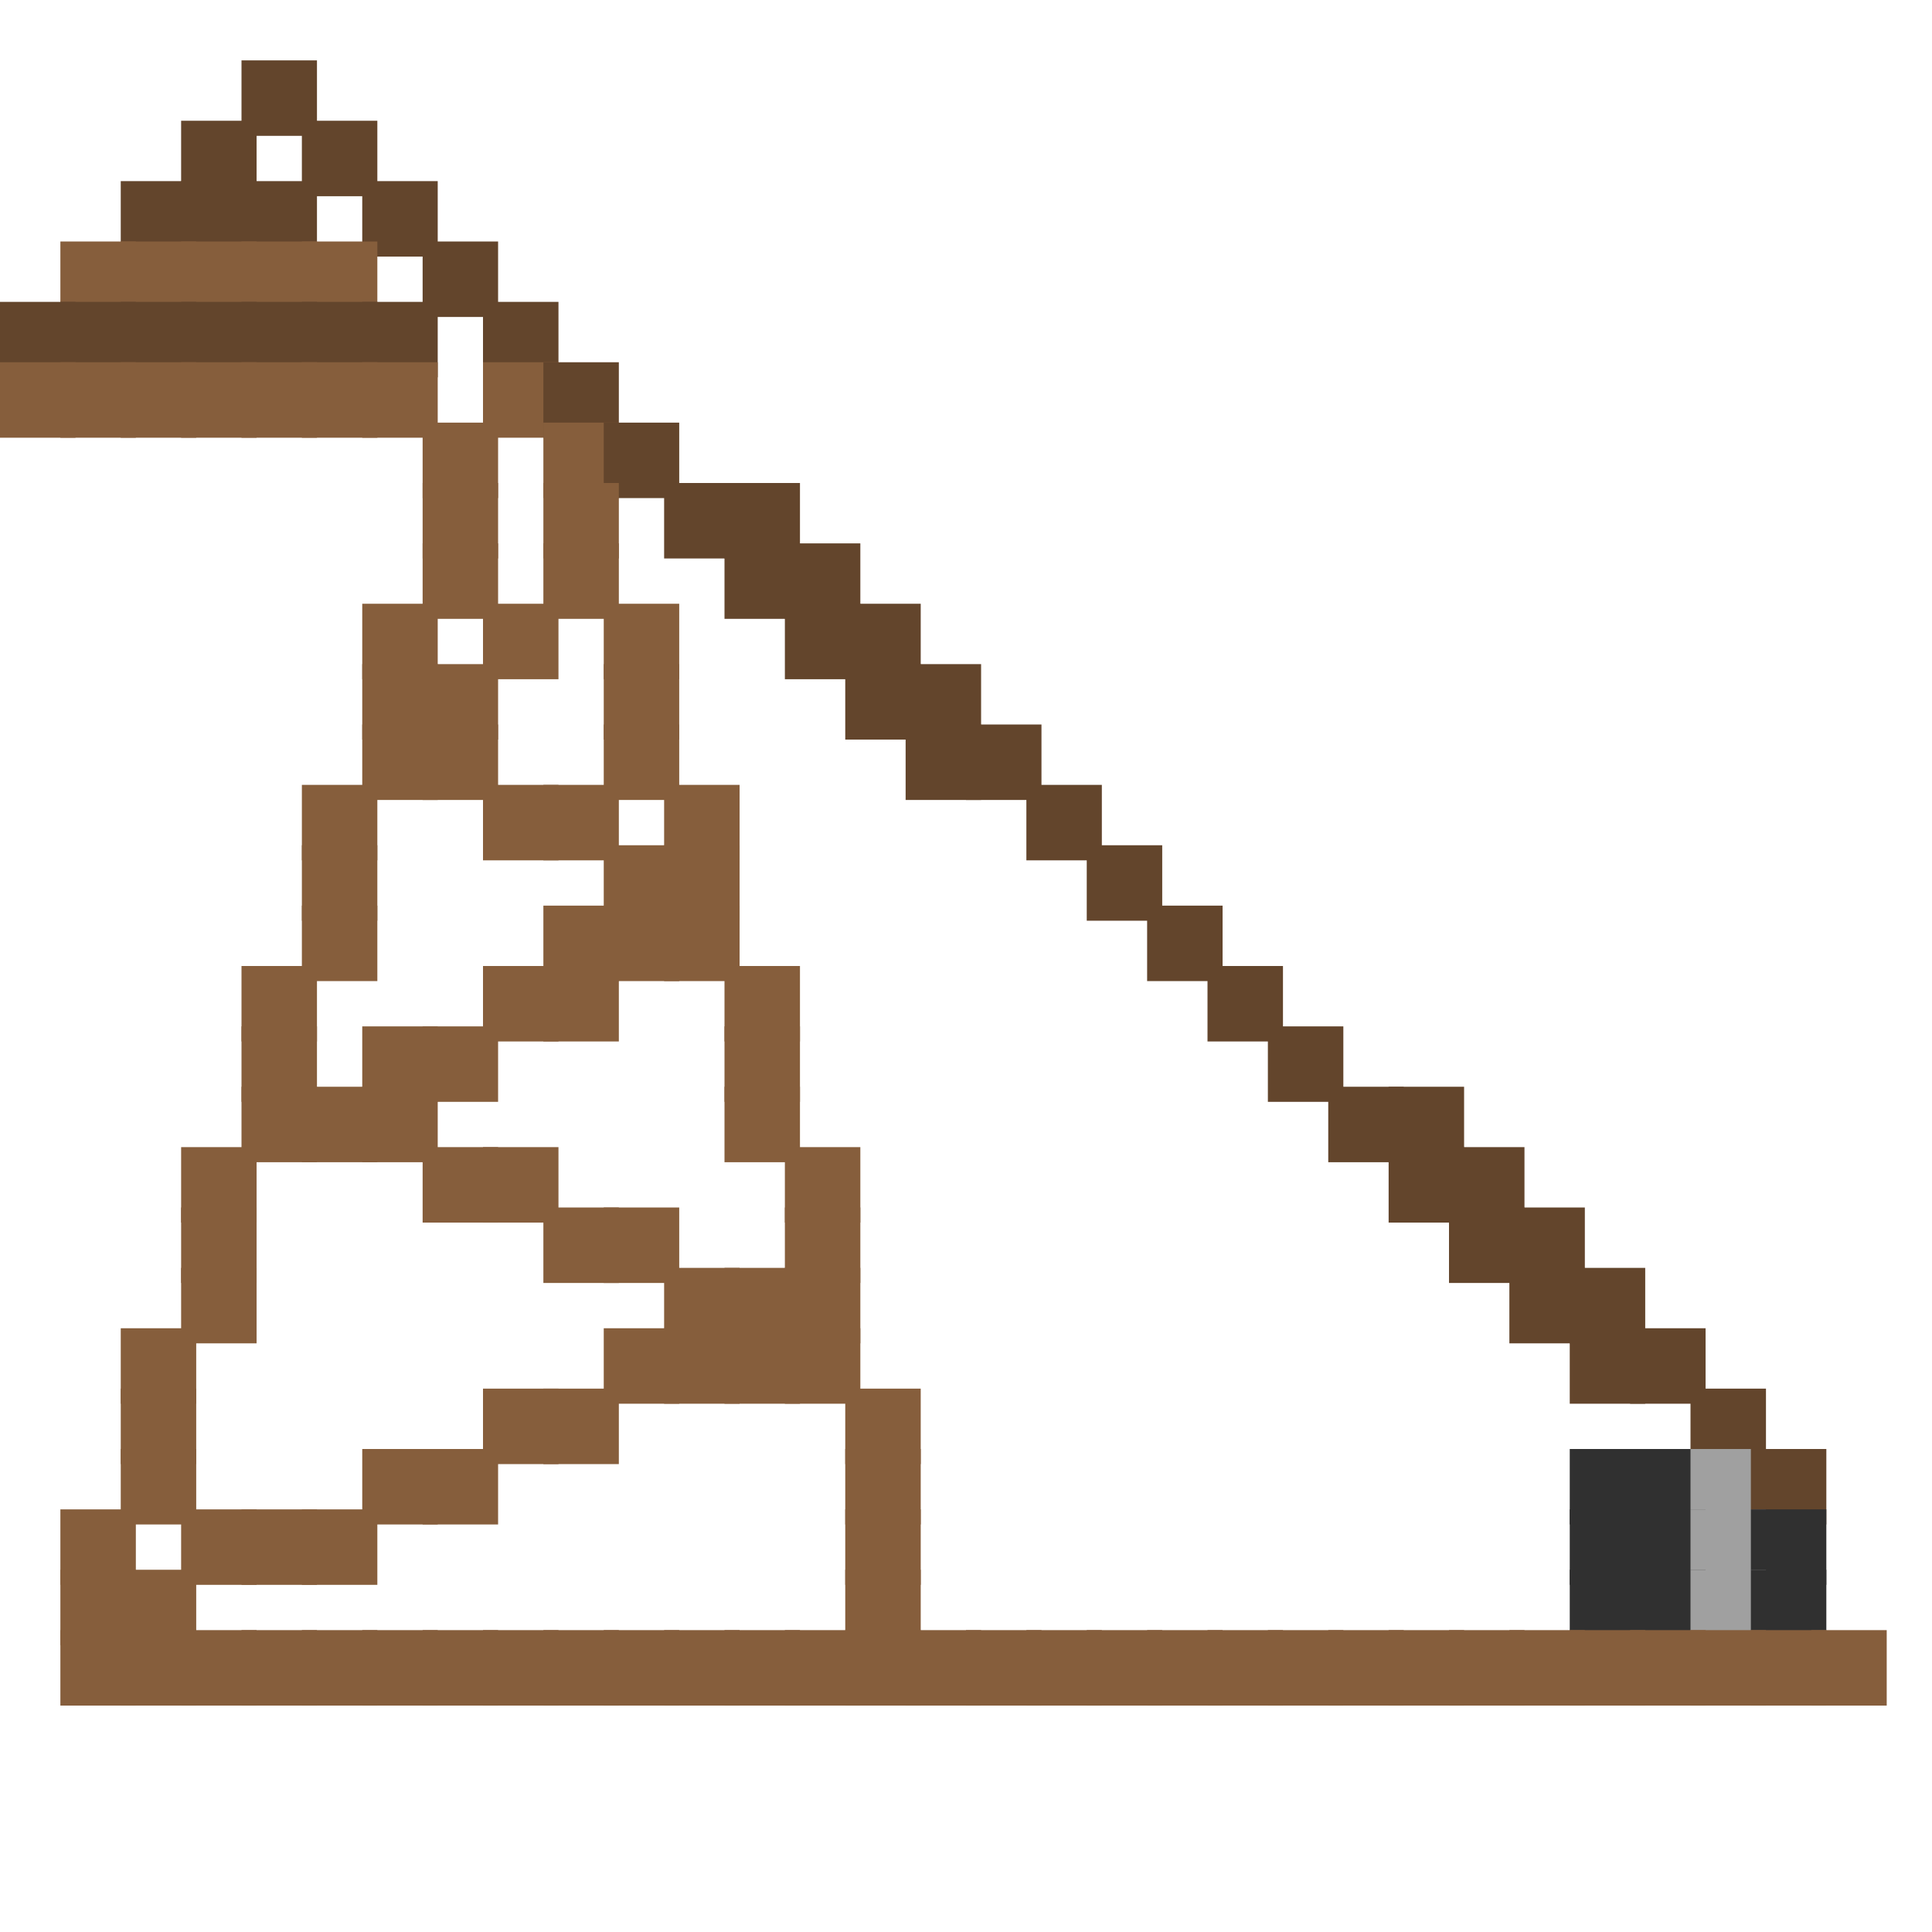 <?xml version="1.0" encoding="utf-8" ?>
<svg baseProfile="full" height="128px" version="1.1" width="128px" xmlns="http://www.w3.org/2000/svg" xmlns:ev="http://www.w3.org/2001/xml-events" xmlns:xlink="http://www.w3.org/1999/xlink"><defs /><rect fill="rgb(99,69,44)" height="5px" width="5px" x="16px" y="4px" /><rect fill="rgb(99,69,44)" height="5px" width="5px" x="12px" y="8px" /><rect fill="rgb(99,69,44)" height="5px" width="5px" x="20px" y="8px" /><rect fill="rgb(99,69,44)" height="5px" width="5px" x="8px" y="12px" /><rect fill="rgb(99,69,44)" height="5px" width="5px" x="12px" y="12px" /><rect fill="rgb(99,69,44)" height="5px" width="5px" x="16px" y="12px" /><rect fill="rgb(99,69,44)" height="5px" width="5px" x="24px" y="12px" /><rect fill="rgb(134,94,60)" height="5px" width="5px" x="4px" y="16px" /><rect fill="rgb(134,94,60)" height="5px" width="5px" x="8px" y="16px" /><rect fill="rgb(134,94,60)" height="5px" width="5px" x="12px" y="16px" /><rect fill="rgb(134,94,60)" height="5px" width="5px" x="16px" y="16px" /><rect fill="rgb(134,94,60)" height="5px" width="5px" x="20px" y="16px" /><rect fill="rgb(99,69,44)" height="5px" width="5px" x="28px" y="16px" /><rect fill="rgb(99,69,44)" height="5px" width="5px" x="0px" y="20px" /><rect fill="rgb(99,69,44)" height="5px" width="5px" x="4px" y="20px" /><rect fill="rgb(99,69,44)" height="5px" width="5px" x="8px" y="20px" /><rect fill="rgb(99,69,44)" height="5px" width="5px" x="12px" y="20px" /><rect fill="rgb(99,69,44)" height="5px" width="5px" x="16px" y="20px" /><rect fill="rgb(99,69,44)" height="5px" width="5px" x="20px" y="20px" /><rect fill="rgb(99,69,44)" height="5px" width="5px" x="24px" y="20px" /><rect fill="rgb(99,69,44)" height="5px" width="5px" x="32px" y="20px" /><rect fill="rgb(134,94,60)" height="5px" width="5px" x="0px" y="24px" /><rect fill="rgb(134,94,60)" height="5px" width="5px" x="4px" y="24px" /><rect fill="rgb(134,94,60)" height="5px" width="5px" x="8px" y="24px" /><rect fill="rgb(134,94,60)" height="5px" width="5px" x="12px" y="24px" /><rect fill="rgb(134,94,60)" height="5px" width="5px" x="16px" y="24px" /><rect fill="rgb(134,94,60)" height="5px" width="5px" x="20px" y="24px" /><rect fill="rgb(134,94,60)" height="5px" width="5px" x="24px" y="24px" /><rect fill="rgb(134,94,60)" height="5px" width="5px" x="32px" y="24px" /><rect fill="rgb(99,69,44)" height="5px" width="5px" x="36px" y="24px" /><rect fill="rgb(134,94,60)" height="5px" width="5px" x="28px" y="28px" /><rect fill="rgb(134,94,60)" height="5px" width="5px" x="36px" y="28px" /><rect fill="rgb(99,69,44)" height="5px" width="5px" x="40px" y="28px" /><rect fill="rgb(134,94,60)" height="5px" width="5px" x="28px" y="32px" /><rect fill="rgb(134,94,60)" height="5px" width="5px" x="36px" y="32px" /><rect fill="rgb(99,69,44)" height="5px" width="5px" x="44px" y="32px" /><rect fill="rgb(99,69,44)" height="5px" width="5px" x="48px" y="32px" /><rect fill="rgb(134,94,60)" height="5px" width="5px" x="28px" y="36px" /><rect fill="rgb(134,94,60)" height="5px" width="5px" x="36px" y="36px" /><rect fill="rgb(99,69,44)" height="5px" width="5px" x="48px" y="36px" /><rect fill="rgb(99,69,44)" height="5px" width="5px" x="52px" y="36px" /><rect fill="rgb(134,94,60)" height="5px" width="5px" x="24px" y="40px" /><rect fill="rgb(134,94,60)" height="5px" width="5px" x="32px" y="40px" /><rect fill="rgb(134,94,60)" height="5px" width="5px" x="40px" y="40px" /><rect fill="rgb(99,69,44)" height="5px" width="5px" x="52px" y="40px" /><rect fill="rgb(99,69,44)" height="5px" width="5px" x="56px" y="40px" /><rect fill="rgb(134,94,60)" height="5px" width="5px" x="24px" y="44px" /><rect fill="rgb(134,94,60)" height="5px" width="5px" x="28px" y="44px" /><rect fill="rgb(134,94,60)" height="5px" width="5px" x="40px" y="44px" /><rect fill="rgb(99,69,44)" height="5px" width="5px" x="56px" y="44px" /><rect fill="rgb(99,69,44)" height="5px" width="5px" x="60px" y="44px" /><rect fill="rgb(134,94,60)" height="5px" width="5px" x="24px" y="48px" /><rect fill="rgb(134,94,60)" height="5px" width="5px" x="28px" y="48px" /><rect fill="rgb(134,94,60)" height="5px" width="5px" x="40px" y="48px" /><rect fill="rgb(99,69,44)" height="5px" width="5px" x="60px" y="48px" /><rect fill="rgb(99,69,44)" height="5px" width="5px" x="64px" y="48px" /><rect fill="rgb(134,94,60)" height="5px" width="5px" x="20px" y="52px" /><rect fill="rgb(134,94,60)" height="5px" width="5px" x="32px" y="52px" /><rect fill="rgb(134,94,60)" height="5px" width="5px" x="36px" y="52px" /><rect fill="rgb(134,94,60)" height="5px" width="5px" x="44px" y="52px" /><rect fill="rgb(99,69,44)" height="5px" width="5px" x="68px" y="52px" /><rect fill="rgb(134,94,60)" height="5px" width="5px" x="20px" y="56px" /><rect fill="rgb(134,94,60)" height="5px" width="5px" x="40px" y="56px" /><rect fill="rgb(134,94,60)" height="5px" width="5px" x="44px" y="56px" /><rect fill="rgb(99,69,44)" height="5px" width="5px" x="72px" y="56px" /><rect fill="rgb(134,94,60)" height="5px" width="5px" x="20px" y="60px" /><rect fill="rgb(134,94,60)" height="5px" width="5px" x="36px" y="60px" /><rect fill="rgb(134,94,60)" height="5px" width="5px" x="40px" y="60px" /><rect fill="rgb(134,94,60)" height="5px" width="5px" x="44px" y="60px" /><rect fill="rgb(99,69,44)" height="5px" width="5px" x="76px" y="60px" /><rect fill="rgb(134,94,60)" height="5px" width="5px" x="16px" y="64px" /><rect fill="rgb(134,94,60)" height="5px" width="5px" x="32px" y="64px" /><rect fill="rgb(134,94,60)" height="5px" width="5px" x="36px" y="64px" /><rect fill="rgb(134,94,60)" height="5px" width="5px" x="48px" y="64px" /><rect fill="rgb(99,69,44)" height="5px" width="5px" x="80px" y="64px" /><rect fill="rgb(134,94,60)" height="5px" width="5px" x="16px" y="68px" /><rect fill="rgb(134,94,60)" height="5px" width="5px" x="24px" y="68px" /><rect fill="rgb(134,94,60)" height="5px" width="5px" x="28px" y="68px" /><rect fill="rgb(134,94,60)" height="5px" width="5px" x="48px" y="68px" /><rect fill="rgb(99,69,44)" height="5px" width="5px" x="84px" y="68px" /><rect fill="rgb(134,94,60)" height="5px" width="5px" x="16px" y="72px" /><rect fill="rgb(134,94,60)" height="5px" width="5px" x="20px" y="72px" /><rect fill="rgb(134,94,60)" height="5px" width="5px" x="24px" y="72px" /><rect fill="rgb(134,94,60)" height="5px" width="5px" x="48px" y="72px" /><rect fill="rgb(99,69,44)" height="5px" width="5px" x="88px" y="72px" /><rect fill="rgb(99,69,44)" height="5px" width="5px" x="92px" y="72px" /><rect fill="rgb(134,94,60)" height="5px" width="5px" x="12px" y="76px" /><rect fill="rgb(134,94,60)" height="5px" width="5px" x="28px" y="76px" /><rect fill="rgb(134,94,60)" height="5px" width="5px" x="32px" y="76px" /><rect fill="rgb(134,94,60)" height="5px" width="5px" x="52px" y="76px" /><rect fill="rgb(99,69,44)" height="5px" width="5px" x="92px" y="76px" /><rect fill="rgb(99,69,44)" height="5px" width="5px" x="96px" y="76px" /><rect fill="rgb(134,94,60)" height="5px" width="5px" x="12px" y="80px" /><rect fill="rgb(134,94,60)" height="5px" width="5px" x="36px" y="80px" /><rect fill="rgb(134,94,60)" height="5px" width="5px" x="40px" y="80px" /><rect fill="rgb(134,94,60)" height="5px" width="5px" x="52px" y="80px" /><rect fill="rgb(99,69,44)" height="5px" width="5px" x="96px" y="80px" /><rect fill="rgb(99,69,44)" height="5px" width="5px" x="100px" y="80px" /><rect fill="rgb(134,94,60)" height="5px" width="5px" x="12px" y="84px" /><rect fill="rgb(134,94,60)" height="5px" width="5px" x="44px" y="84px" /><rect fill="rgb(134,94,60)" height="5px" width="5px" x="48px" y="84px" /><rect fill="rgb(134,94,60)" height="5px" width="5px" x="52px" y="84px" /><rect fill="rgb(99,69,44)" height="5px" width="5px" x="100px" y="84px" /><rect fill="rgb(99,69,44)" height="5px" width="5px" x="104px" y="84px" /><rect fill="rgb(134,94,60)" height="5px" width="5px" x="8px" y="88px" /><rect fill="rgb(134,94,60)" height="5px" width="5px" x="40px" y="88px" /><rect fill="rgb(134,94,60)" height="5px" width="5px" x="44px" y="88px" /><rect fill="rgb(134,94,60)" height="5px" width="5px" x="48px" y="88px" /><rect fill="rgb(134,94,60)" height="5px" width="5px" x="52px" y="88px" /><rect fill="rgb(99,69,44)" height="5px" width="5px" x="104px" y="88px" /><rect fill="rgb(99,69,44)" height="5px" width="5px" x="108px" y="88px" /><rect fill="rgb(134,94,60)" height="5px" width="5px" x="8px" y="92px" /><rect fill="rgb(134,94,60)" height="5px" width="5px" x="32px" y="92px" /><rect fill="rgb(134,94,60)" height="5px" width="5px" x="36px" y="92px" /><rect fill="rgb(134,94,60)" height="5px" width="5px" x="56px" y="92px" /><rect fill="rgb(99,69,44)" height="5px" width="5px" x="112px" y="92px" /><rect fill="rgb(134,94,60)" height="5px" width="5px" x="8px" y="96px" /><rect fill="rgb(134,94,60)" height="5px" width="5px" x="24px" y="96px" /><rect fill="rgb(134,94,60)" height="5px" width="5px" x="28px" y="96px" /><rect fill="rgb(134,94,60)" height="5px" width="5px" x="56px" y="96px" /><rect fill="rgb(48,48,48)" height="5px" width="5px" x="104px" y="96px" /><rect fill="rgb(48,48,48)" height="5px" width="5px" x="108px" y="96px" /><rect fill="rgb(160,160,160)" height="5px" width="5px" x="112px" y="96px" /><rect fill="rgb(99,69,44)" height="5px" width="5px" x="116px" y="96px" /><rect fill="rgb(134,94,60)" height="5px" width="5px" x="4px" y="100px" /><rect fill="rgb(134,94,60)" height="5px" width="5px" x="12px" y="100px" /><rect fill="rgb(134,94,60)" height="5px" width="5px" x="16px" y="100px" /><rect fill="rgb(134,94,60)" height="5px" width="5px" x="20px" y="100px" /><rect fill="rgb(134,94,60)" height="5px" width="5px" x="56px" y="100px" /><rect fill="rgb(48,48,48)" height="5px" width="5px" x="104px" y="100px" /><rect fill="rgb(48,48,48)" height="5px" width="5px" x="108px" y="100px" /><rect fill="rgb(160,160,160)" height="5px" width="5px" x="112px" y="100px" /><rect fill="rgb(48,48,48)" height="5px" width="5px" x="116px" y="100px" /><rect fill="rgb(134,94,60)" height="5px" width="5px" x="4px" y="104px" /><rect fill="rgb(134,94,60)" height="5px" width="5px" x="8px" y="104px" /><rect fill="rgb(134,94,60)" height="5px" width="5px" x="56px" y="104px" /><rect fill="rgb(48,48,48)" height="5px" width="5px" x="104px" y="104px" /><rect fill="rgb(48,48,48)" height="5px" width="5px" x="108px" y="104px" /><rect fill="rgb(160,160,160)" height="5px" width="5px" x="112px" y="104px" /><rect fill="rgb(48,48,48)" height="5px" width="5px" x="116px" y="104px" /><rect fill="rgb(134,94,60)" height="5px" width="5px" x="4px" y="108px" /><rect fill="rgb(134,94,60)" height="5px" width="5px" x="8px" y="108px" /><rect fill="rgb(134,94,60)" height="5px" width="5px" x="12px" y="108px" /><rect fill="rgb(134,94,60)" height="5px" width="5px" x="16px" y="108px" /><rect fill="rgb(134,94,60)" height="5px" width="5px" x="20px" y="108px" /><rect fill="rgb(134,94,60)" height="5px" width="5px" x="24px" y="108px" /><rect fill="rgb(134,94,60)" height="5px" width="5px" x="28px" y="108px" /><rect fill="rgb(134,94,60)" height="5px" width="5px" x="32px" y="108px" /><rect fill="rgb(134,94,60)" height="5px" width="5px" x="36px" y="108px" /><rect fill="rgb(134,94,60)" height="5px" width="5px" x="40px" y="108px" /><rect fill="rgb(134,94,60)" height="5px" width="5px" x="44px" y="108px" /><rect fill="rgb(134,94,60)" height="5px" width="5px" x="48px" y="108px" /><rect fill="rgb(134,94,60)" height="5px" width="5px" x="52px" y="108px" /><rect fill="rgb(134,94,60)" height="5px" width="5px" x="56px" y="108px" /><rect fill="rgb(134,94,60)" height="5px" width="5px" x="60px" y="108px" /><rect fill="rgb(134,94,60)" height="5px" width="5px" x="64px" y="108px" /><rect fill="rgb(134,94,60)" height="5px" width="5px" x="68px" y="108px" /><rect fill="rgb(134,94,60)" height="5px" width="5px" x="72px" y="108px" /><rect fill="rgb(134,94,60)" height="5px" width="5px" x="76px" y="108px" /><rect fill="rgb(134,94,60)" height="5px" width="5px" x="80px" y="108px" /><rect fill="rgb(134,94,60)" height="5px" width="5px" x="84px" y="108px" /><rect fill="rgb(134,94,60)" height="5px" width="5px" x="88px" y="108px" /><rect fill="rgb(134,94,60)" height="5px" width="5px" x="92px" y="108px" /><rect fill="rgb(134,94,60)" height="5px" width="5px" x="96px" y="108px" /><rect fill="rgb(134,94,60)" height="5px" width="5px" x="100px" y="108px" /><rect fill="rgb(134,94,60)" height="5px" width="5px" x="104px" y="108px" /><rect fill="rgb(134,94,60)" height="5px" width="5px" x="108px" y="108px" /><rect fill="rgb(134,94,60)" height="5px" width="5px" x="112px" y="108px" /><rect fill="rgb(134,94,60)" height="5px" width="5px" x="116px" y="108px" /><rect fill="rgb(134,94,60)" height="5px" width="5px" x="120px" y="108px" /></svg>